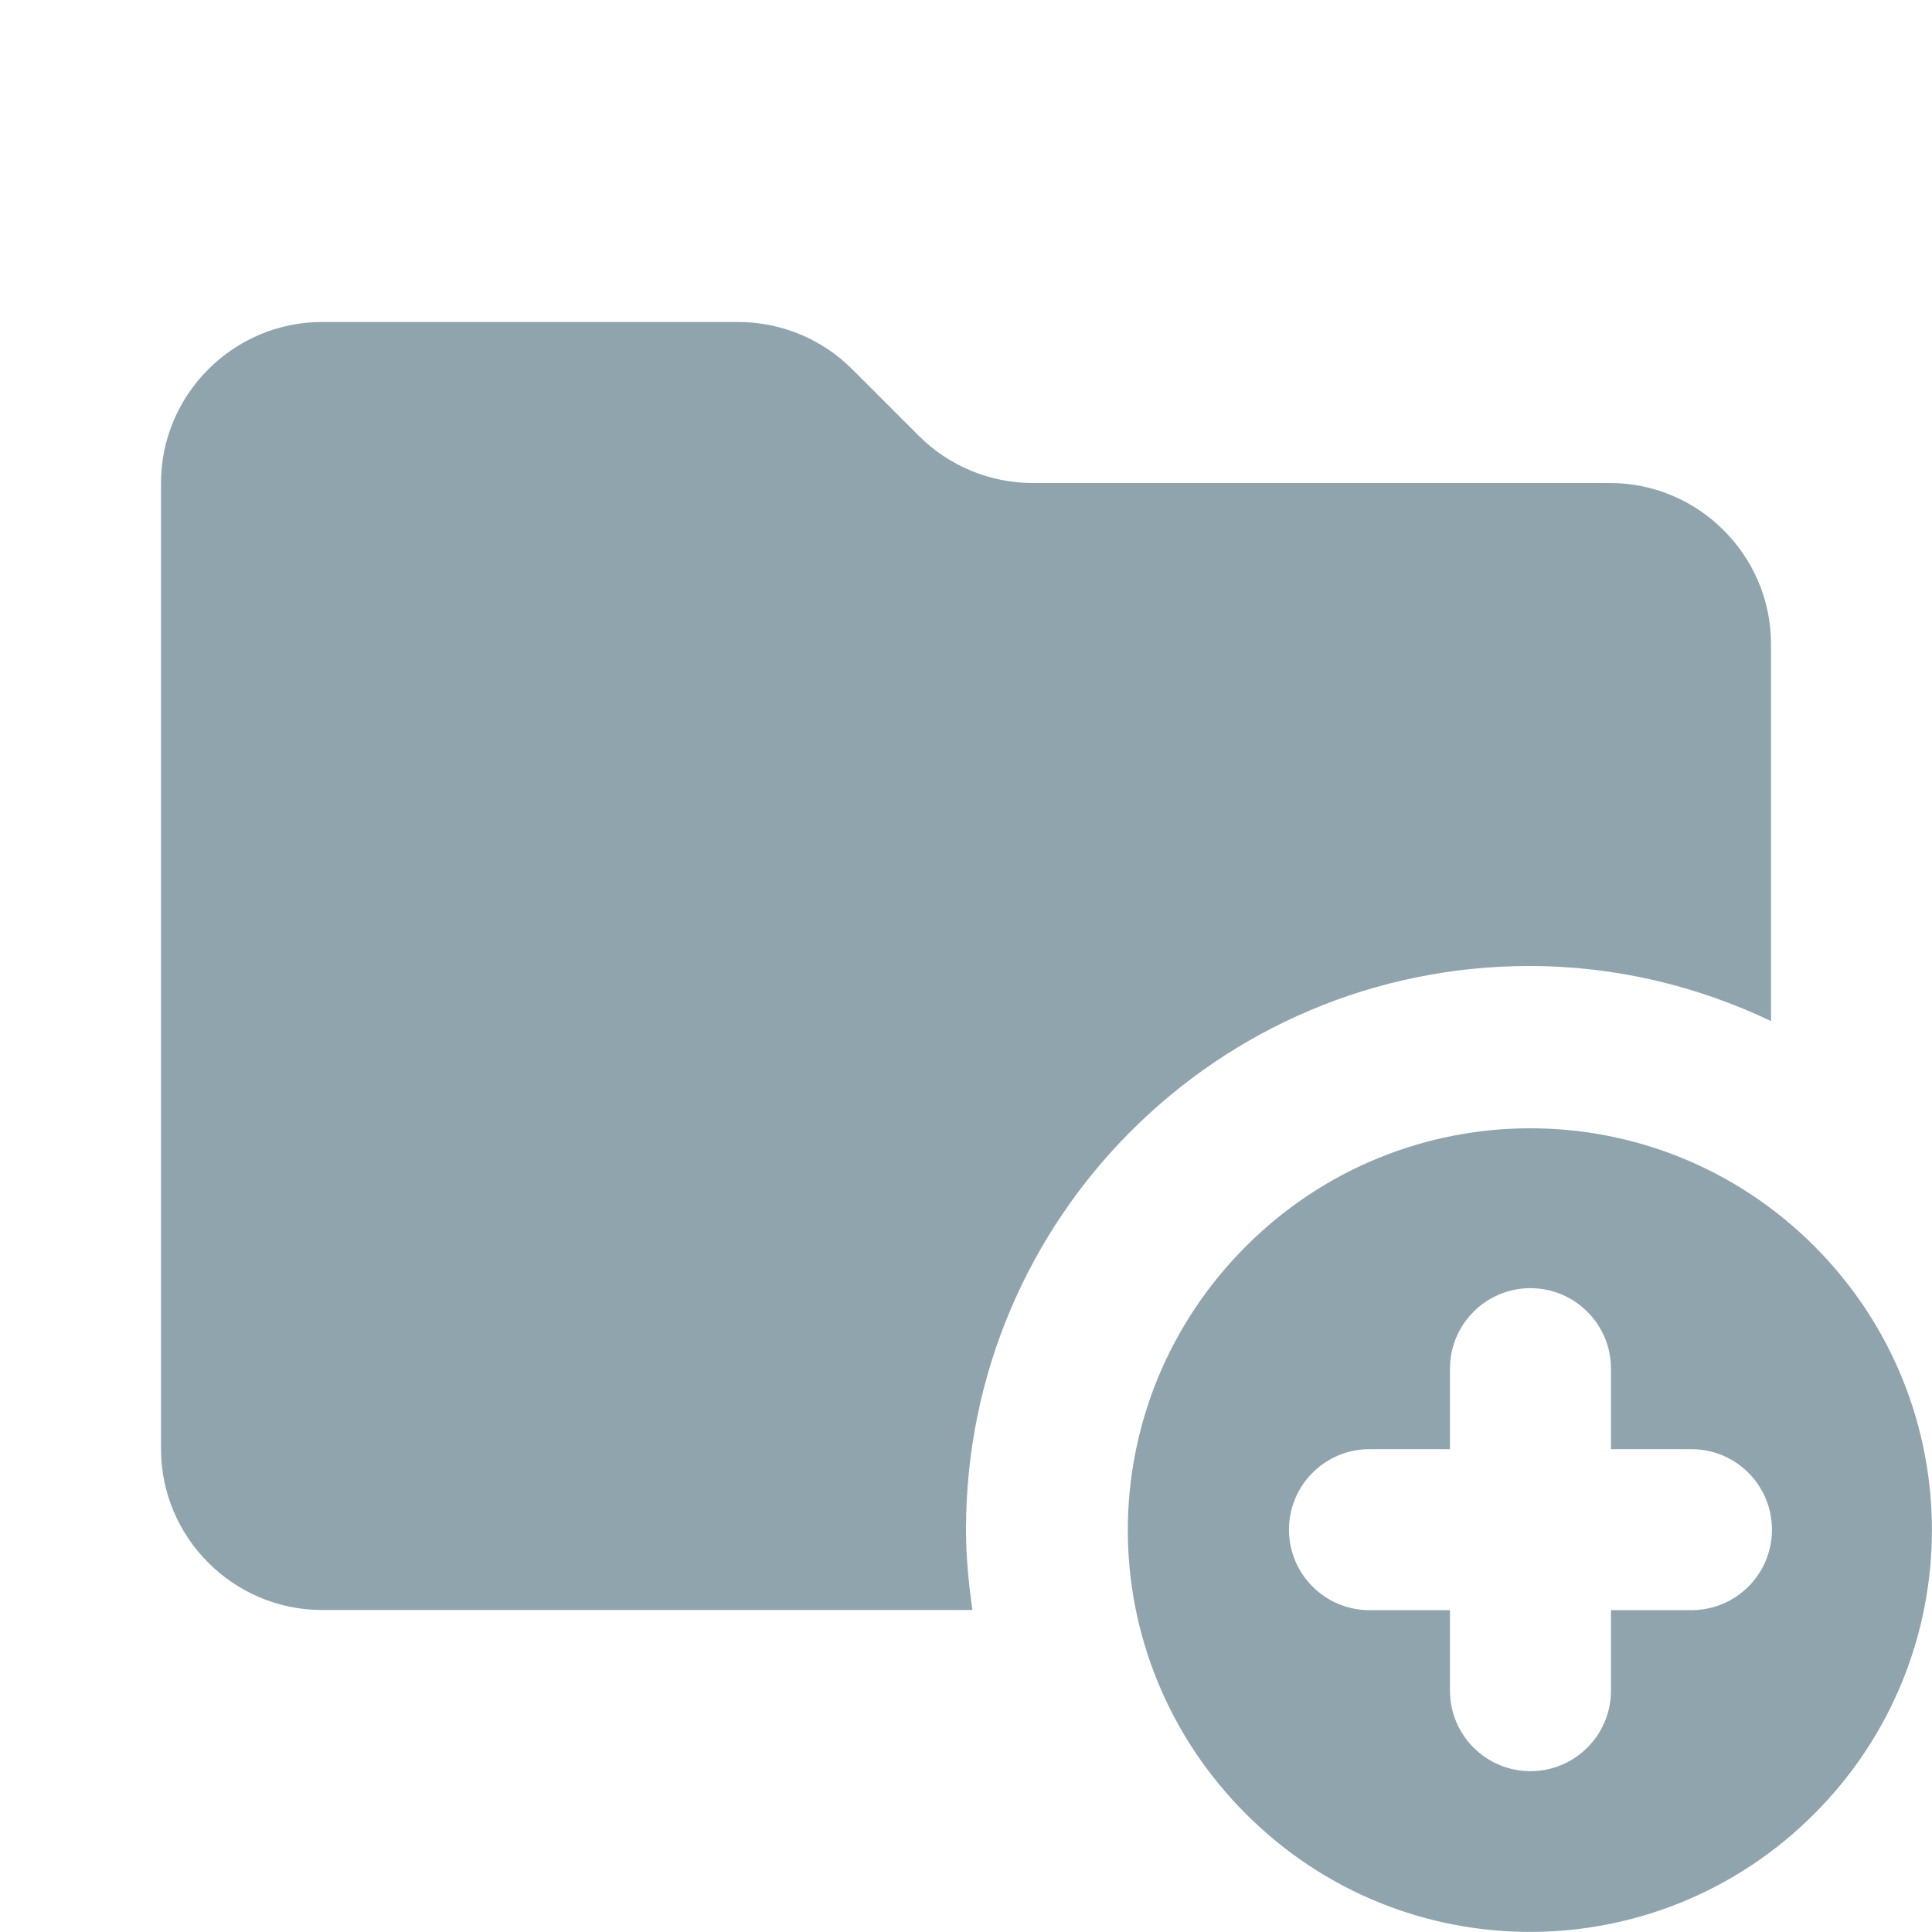 <svg xmlns="http://www.w3.org/2000/svg" viewBox="0 0 24 24">    <path fill="#90A4AE" d="M 4 4 C 2.9 4 2 4.9 2 6 L 2 18 C 2 19.1 2.9 20 4 20 L 12.08 20 C 12.033 19.673 12 19.34 12 19 C 12 15.134 15.134 12 19 12 C 20.075 12 21.09 12.251 22 12.684 L 22 8 C 22 6.9 21.1 6 20 6 L 12.828 6 C 12.298 6 11.789 5.789 11.414 5.414 L 10.586 4.586 C 10.211 4.211 9.702 4 9.172 4 L 4 4 z M 19.008 14.016 C 17.731 14.016 16.455 14.505 15.479 15.48 C 14.503 16.456 14.01 17.73 14.01 19.008 C 14.01 20.286 14.503 21.56 15.479 22.535 C 17.431 24.487 20.583 24.487 22.535 22.535 C 24.487 20.583 24.487 17.429 22.535 15.477 C 21.56 14.503 20.284 14.015 19.008 14.016 z M 19.012 16.002 C 19.564 16.003 20.012 16.45 20.012 17.002 L 20.012 18.002 L 21.012 18.002 C 21.564 18.002 22.012 18.45 22.012 19.002 C 22.012 19.554 21.564 20.002 21.012 20.002 L 20.012 20.002 L 20.012 21.002 C 20.012 21.554 19.564 22.002 19.012 22.002 C 18.46 22.002 18.012 21.554 18.012 21.002 L 18.012 20.002 L 17.012 20.002 C 16.46 20.002 16.012 19.554 16.012 19.002 C 16.012 18.45 16.46 18.002 17.012 18.002 L 18.012 18.002 L 18.012 17.002 C 18.012 16.45 18.46 16.002 19.012 16.002 z"></path></svg>